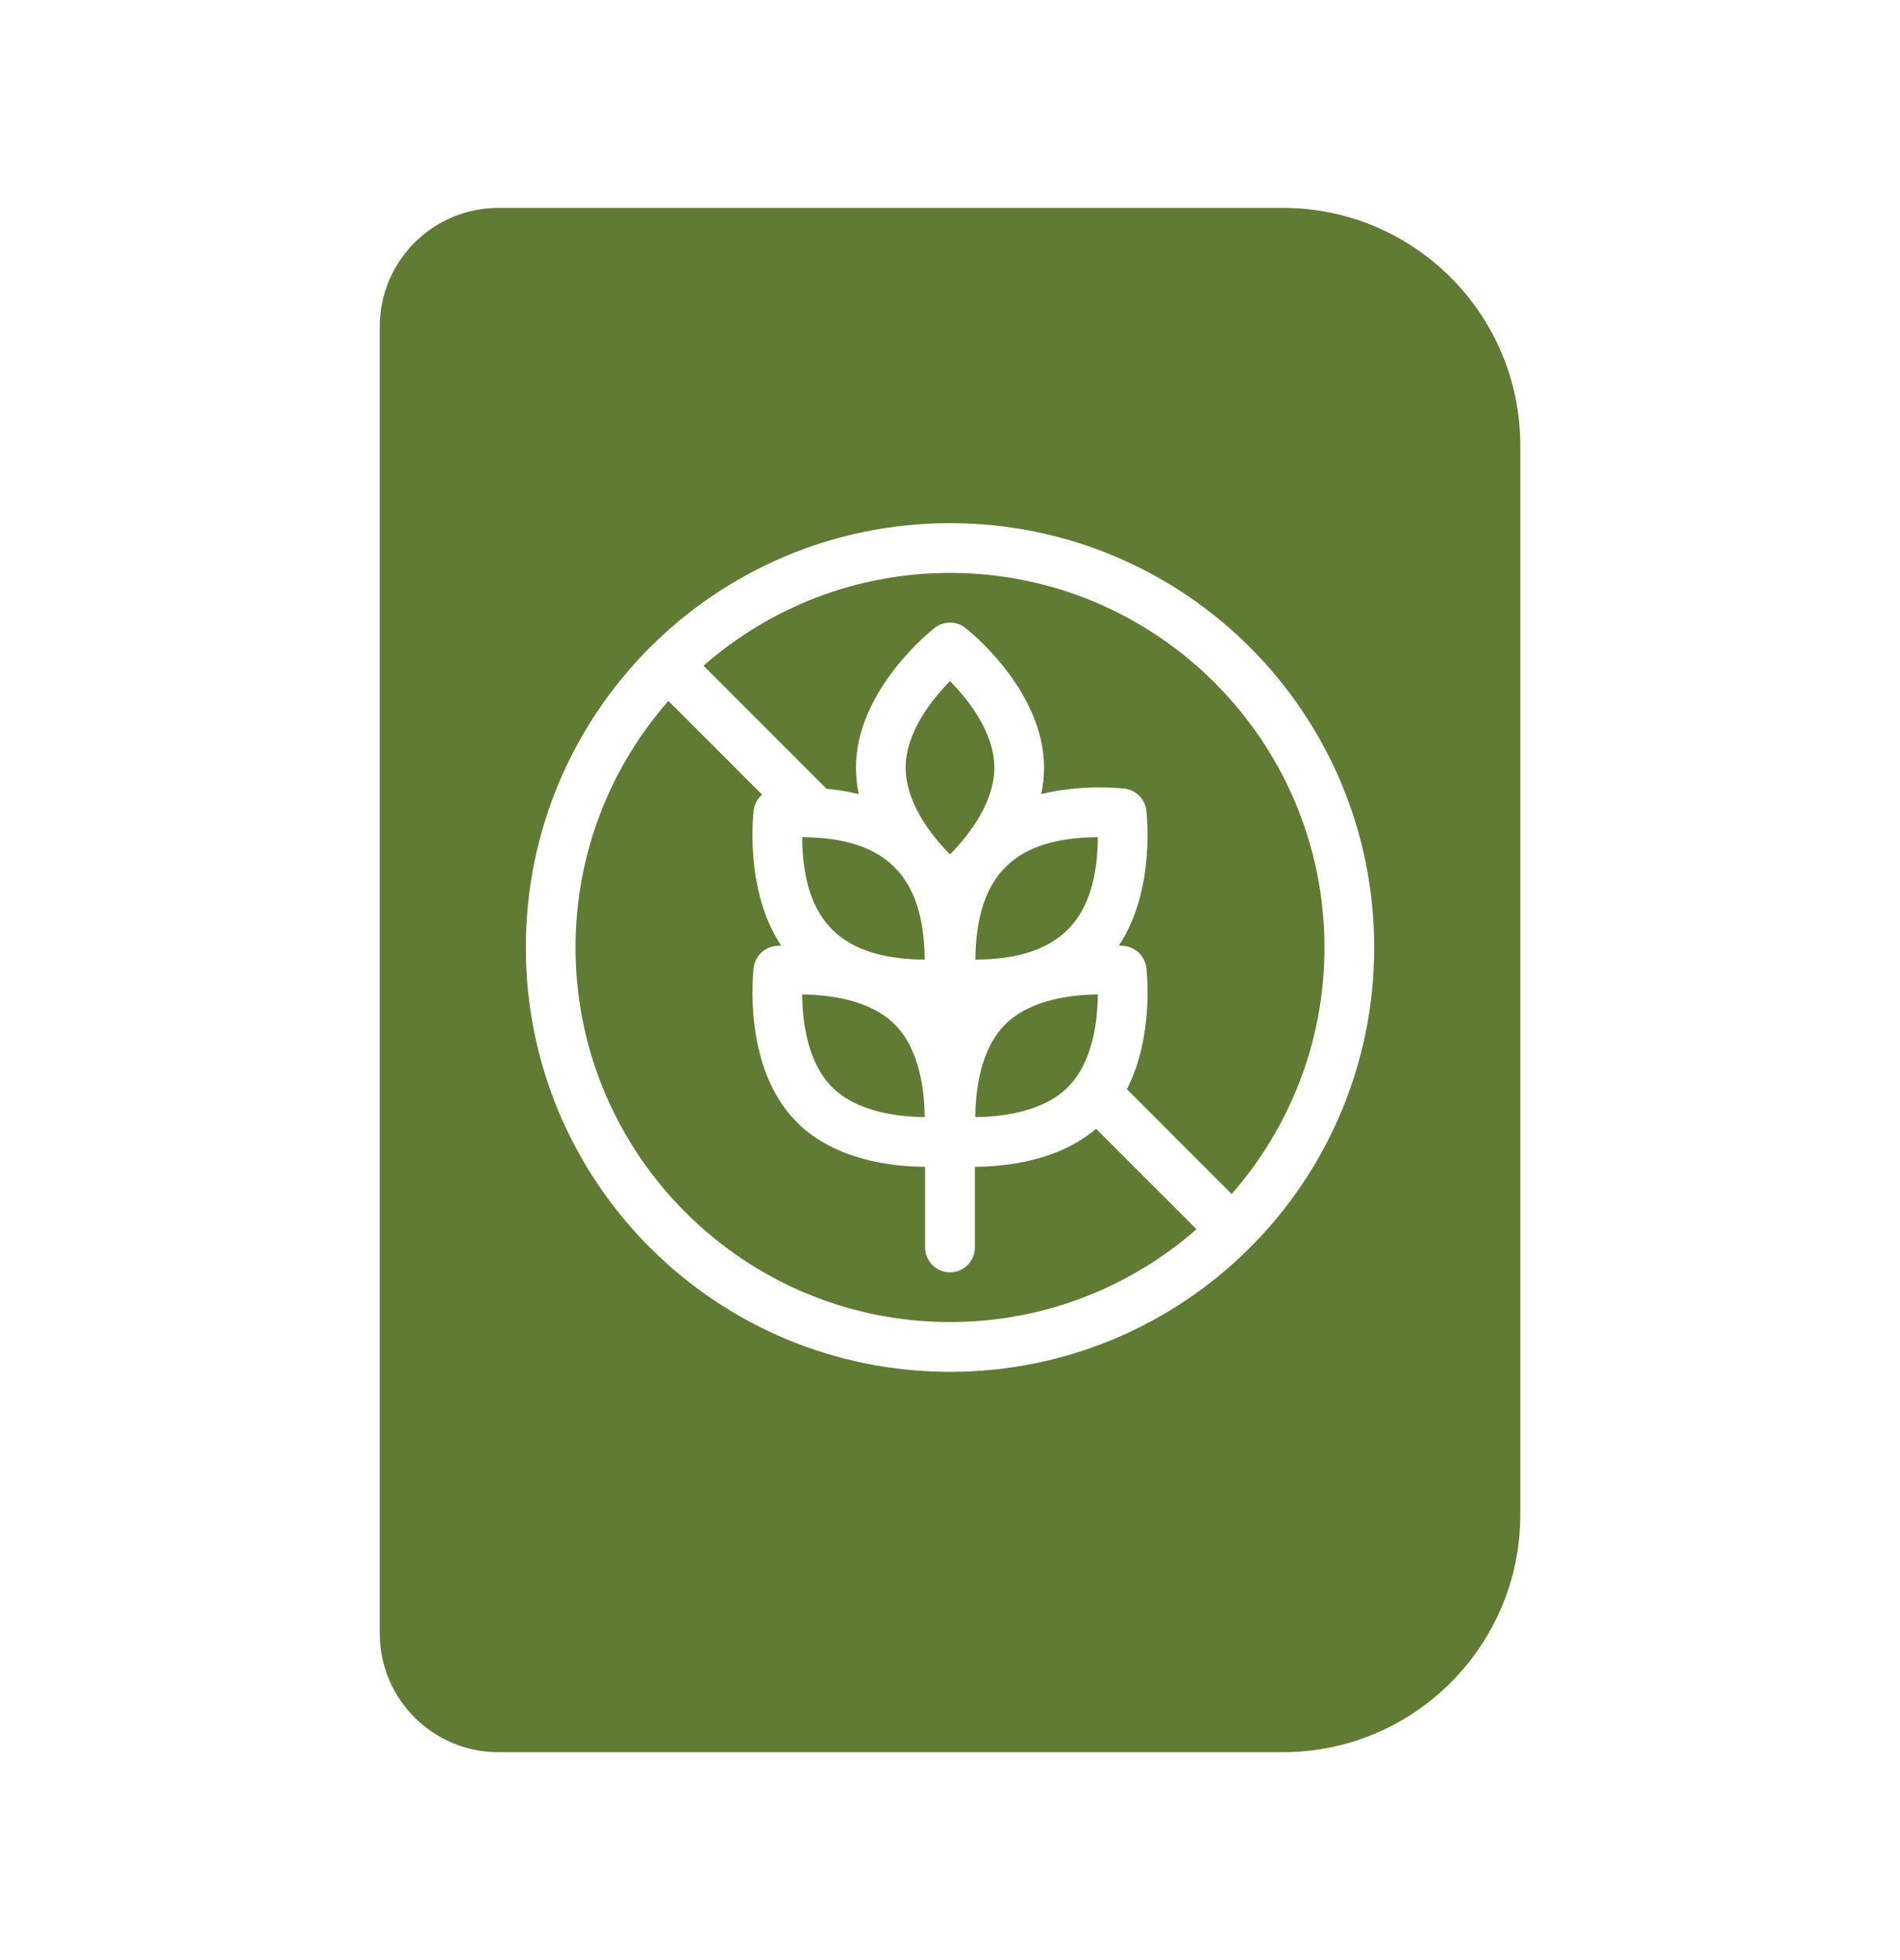 <svg width="32" height="33" viewBox="0 0 32 33" fill="none" xmlns="http://www.w3.org/2000/svg">
<path fill-rule="evenodd" clip-rule="evenodd" d="M8.396 3.5C7.291 3.5 6.396 4.395 6.396 5.5V27.5C6.396 28.605 7.291 29.5 8.396 29.5H21.605C23.814 29.5 25.605 27.709 25.605 25.5V7.5C25.605 5.291 23.814 3.5 21.605 3.5H8.396ZM8.856 15.952C8.856 12.003 12.052 8.808 16 8.808C19.949 8.808 23.144 12.003 23.144 15.952C23.144 19.9 19.948 23.096 16 23.096C12.051 23.096 8.856 19.9 8.856 15.952ZM20.744 20.103C21.716 18.993 22.307 17.54 22.307 15.952C22.307 12.474 19.478 9.645 16 9.645C14.412 9.645 12.959 10.235 11.848 11.208L13.918 13.278C14.089 13.295 14.275 13.324 14.464 13.37C14.434 13.227 14.416 13.079 14.416 12.926C14.416 11.618 15.689 10.612 15.743 10.57C15.894 10.453 16.106 10.453 16.257 10.57C16.311 10.612 17.584 11.618 17.584 12.926C17.584 13.079 17.566 13.227 17.536 13.37C18.245 13.196 18.899 13.273 18.942 13.278C19.132 13.302 19.282 13.451 19.306 13.642C19.313 13.702 19.464 14.984 18.845 15.918C18.899 15.922 18.933 15.926 18.942 15.927C19.132 15.951 19.282 16.101 19.306 16.291C19.313 16.347 19.441 17.437 18.979 18.338L20.744 20.103ZM14.014 18.303C14.44 18.729 15.15 18.804 15.574 18.807C15.571 18.383 15.496 17.673 15.07 17.247C14.644 16.821 13.934 16.746 13.51 16.743C13.513 17.167 13.588 17.877 14.014 18.303ZM15.574 16.156C14.197 16.144 13.52 15.541 13.51 14.094C14.882 14.103 15.563 14.713 15.574 16.156ZM18.49 14.094C18.48 15.487 17.854 16.147 16.427 16.157C16.441 14.718 17.104 14.103 18.49 14.094ZM15.253 12.926C15.253 13.468 15.621 14.001 16 14.385C16.377 14.003 16.747 13.468 16.747 12.926C16.747 12.324 16.298 11.769 16 11.467C15.703 11.768 15.253 12.323 15.253 12.926ZM18.49 16.743C18.066 16.746 17.356 16.821 16.93 17.247C16.504 17.673 16.429 18.383 16.426 18.807C16.85 18.804 17.56 18.729 17.986 18.303C18.412 17.877 18.487 17.167 18.49 16.743ZM11.257 11.8C10.284 12.91 9.693 14.363 9.693 15.952C9.693 19.429 12.522 22.258 16 22.258C17.588 22.258 19.041 21.668 20.152 20.695L18.46 19.004C17.827 19.545 16.945 19.641 16.419 19.644V21.003C16.419 21.234 16.231 21.421 16 21.421C15.769 21.421 15.581 21.234 15.581 21.003V19.644C15.022 19.641 14.059 19.532 13.422 18.895C12.497 17.97 12.686 16.359 12.694 16.291C12.718 16.101 12.868 15.951 13.058 15.927C13.067 15.926 13.101 15.922 13.155 15.918C12.536 14.984 12.687 13.702 12.694 13.642C12.707 13.537 12.759 13.444 12.835 13.378L11.257 11.8Z" fill="#607C34"/>
</svg>
